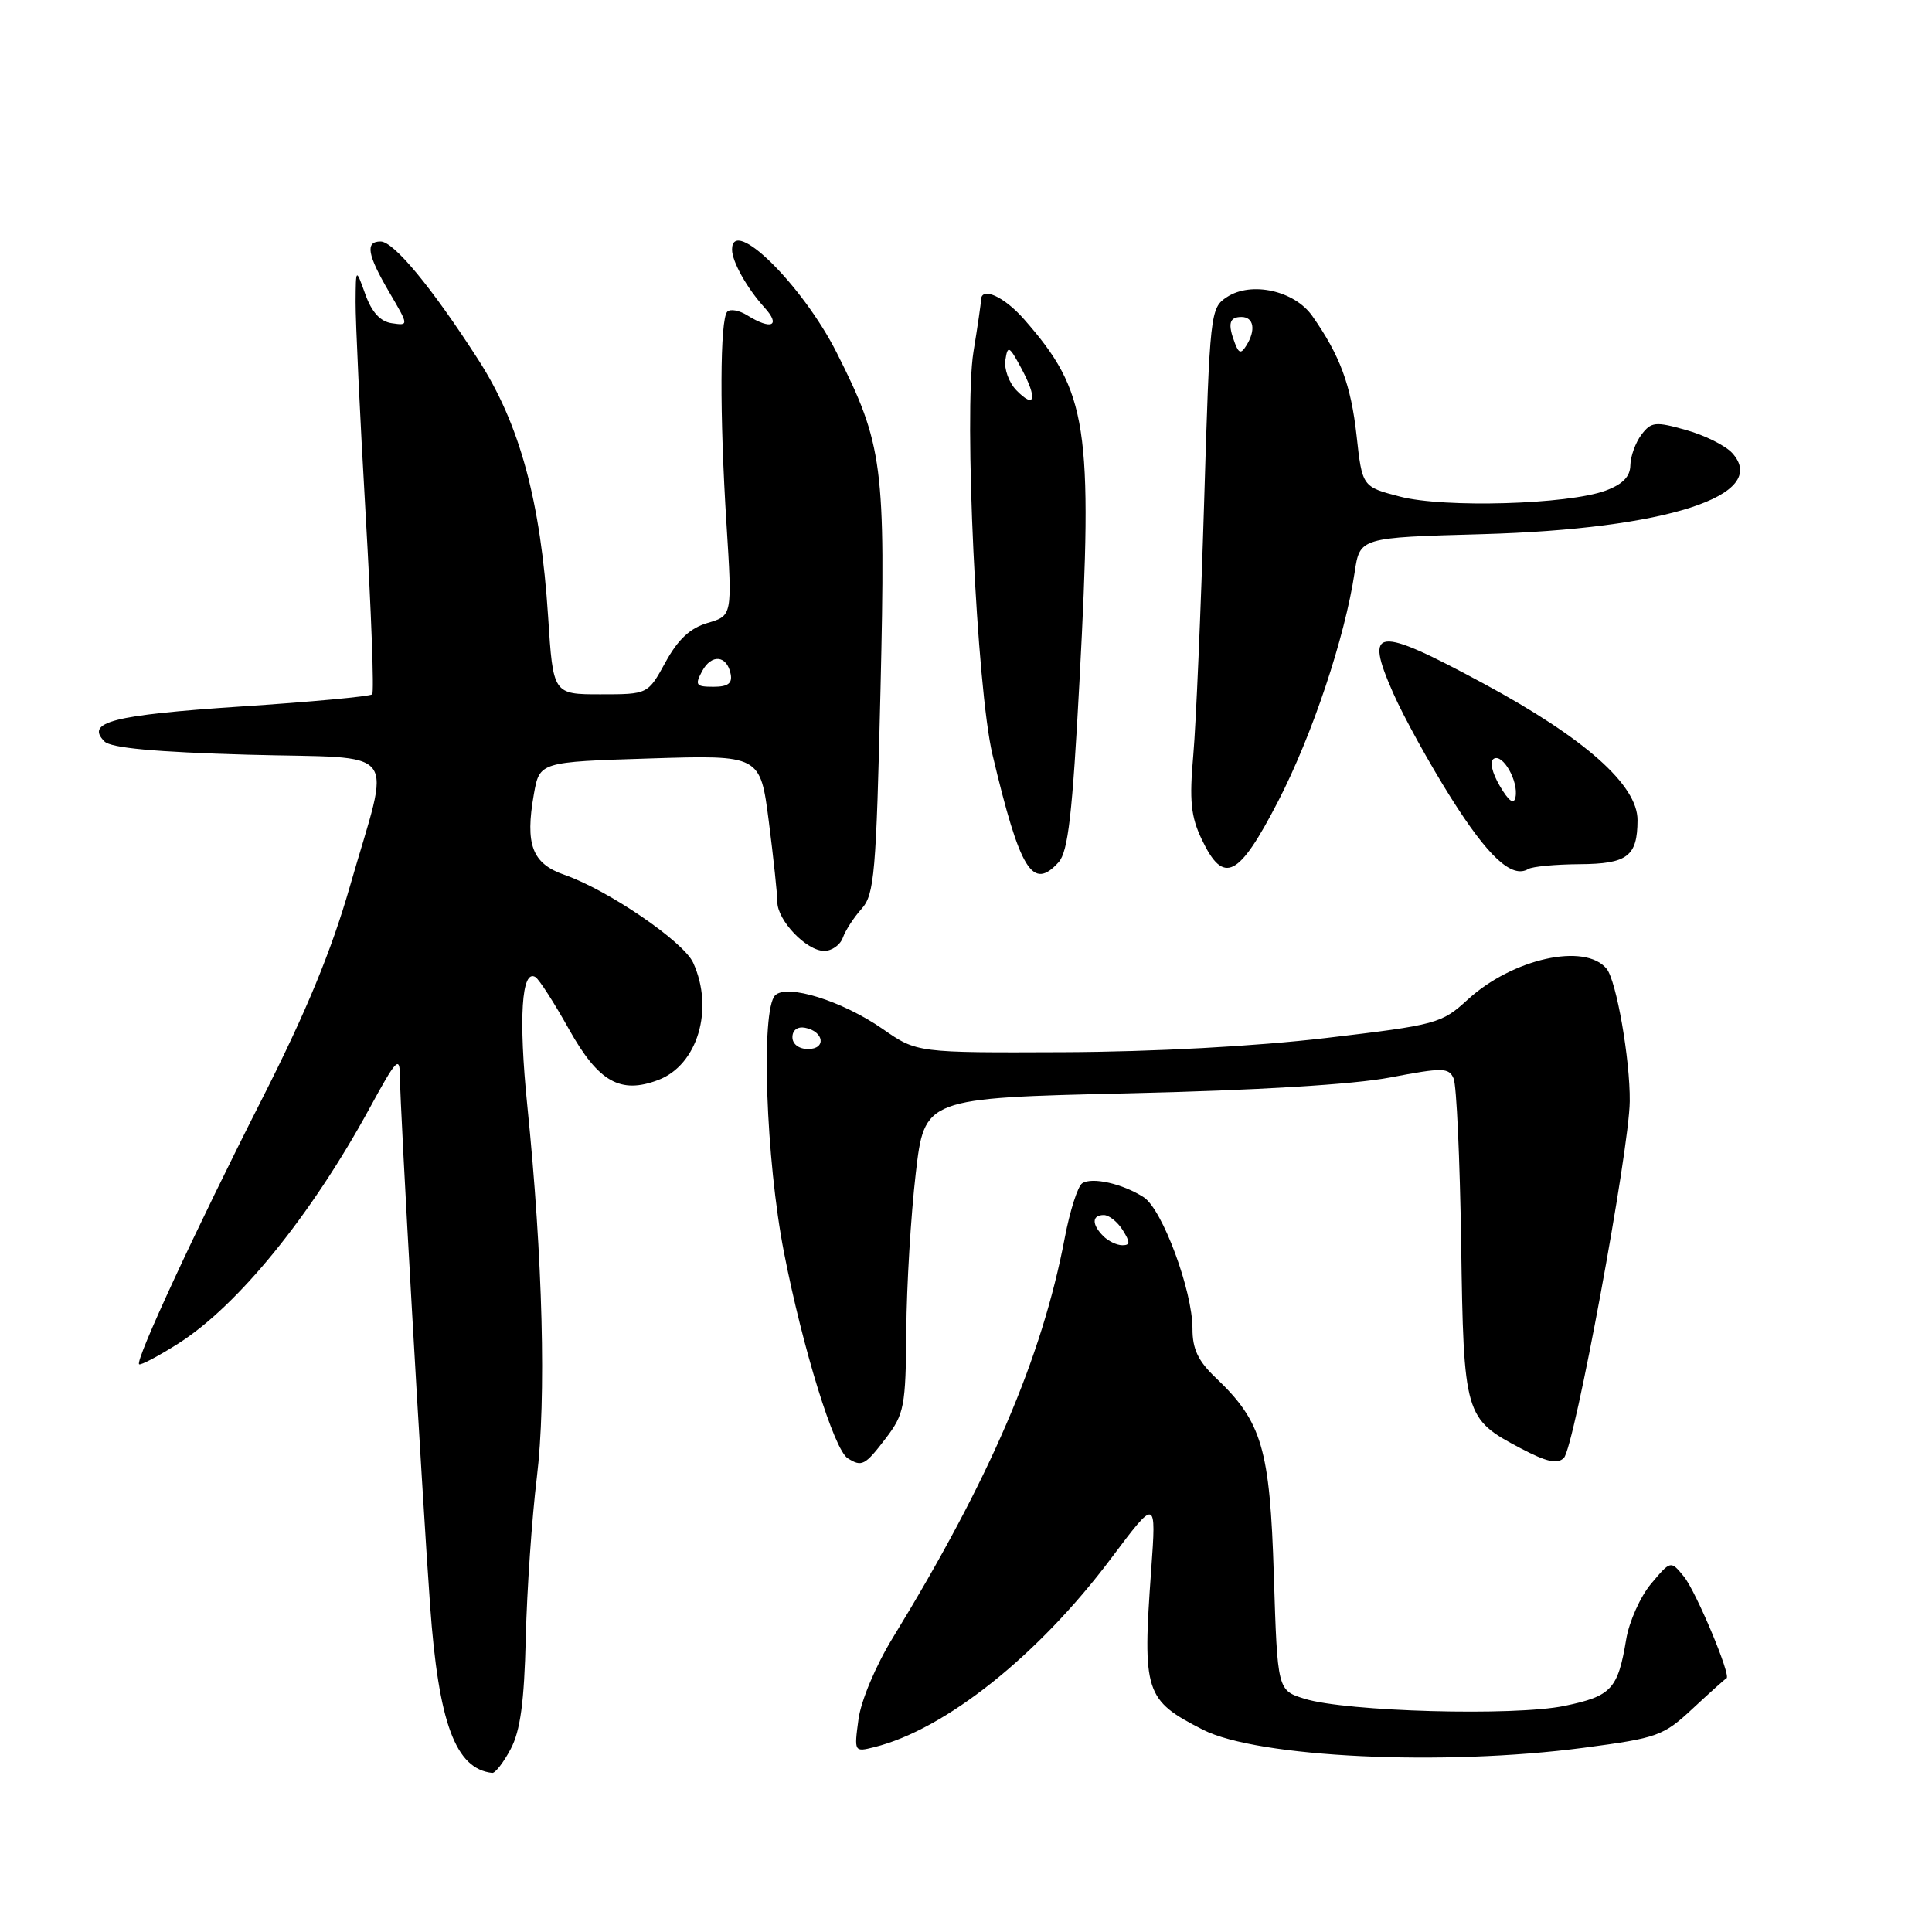 <?xml version="1.0" encoding="UTF-8" standalone="no"?>
<!DOCTYPE svg PUBLIC "-//W3C//DTD SVG 1.1//EN" "http://www.w3.org/Graphics/SVG/1.1/DTD/svg11.dtd" >
<svg xmlns="http://www.w3.org/2000/svg" xmlns:xlink="http://www.w3.org/1999/xlink" version="1.1" viewBox="0 0 256 256">
 <g >
 <path fill="currentColor"
d=" M 67.67 231.75 C 68.95 229.34 69.46 225.54 69.67 217.00 C 69.82 210.68 70.48 201.13 71.13 195.80 C 72.40 185.34 71.93 166.78 69.87 146.50 C 68.69 134.89 69.11 128.33 70.95 129.47 C 71.44 129.77 73.45 132.90 75.42 136.43 C 79.31 143.37 82.21 145.01 87.23 143.10 C 92.44 141.12 94.65 133.71 91.85 127.57 C 90.57 124.76 80.56 117.93 74.79 115.92 C 70.50 114.43 69.56 111.92 70.74 105.23 C 71.50 100.96 71.50 100.96 86.12 100.50 C 100.74 100.04 100.74 100.04 101.87 108.84 C 102.49 113.68 103.00 118.48 103.00 119.50 C 103.00 121.96 106.86 126.00 109.21 126.00 C 110.23 126.00 111.34 125.21 111.68 124.25 C 112.02 123.29 113.14 121.56 114.17 120.42 C 115.86 118.53 116.10 115.77 116.67 91.42 C 117.37 61.63 117.01 58.91 110.86 46.72 C 106.32 37.74 97.00 28.55 97.00 33.07 C 97.00 34.66 98.99 38.21 101.30 40.75 C 103.51 43.18 102.21 43.77 99.03 41.79 C 97.96 41.12 96.77 40.90 96.37 41.30 C 95.39 42.28 95.34 54.99 96.27 69.54 C 97.03 81.58 97.03 81.58 93.77 82.54 C 91.44 83.22 89.84 84.72 88.18 87.75 C 85.85 92.00 85.85 92.00 79.57 92.00 C 73.29 92.00 73.29 92.00 72.63 81.74 C 71.64 66.38 68.88 56.22 63.38 47.67 C 57.23 38.10 52.18 32.00 50.43 32.00 C 48.36 32.00 48.66 33.74 51.59 38.74 C 54.18 43.16 54.18 43.16 51.92 42.83 C 50.39 42.61 49.26 41.37 48.41 39.00 C 47.15 35.50 47.15 35.50 47.12 40.00 C 47.10 42.48 47.69 55.07 48.44 68.00 C 49.19 80.93 49.59 91.72 49.32 92.00 C 49.06 92.28 41.19 93.01 31.85 93.62 C 14.91 94.75 11.28 95.68 13.85 98.25 C 14.71 99.11 20.56 99.65 32.80 100.00 C 53.46 100.58 51.82 98.46 46.35 117.50 C 43.90 126.03 40.55 134.13 34.78 145.50 C 25.92 162.95 17.91 180.24 18.43 180.77 C 18.62 180.95 20.95 179.72 23.62 178.03 C 31.51 173.02 41.19 161.12 48.97 146.85 C 52.53 140.31 52.97 139.84 52.99 142.59 C 53.01 146.97 55.86 196.96 56.99 212.73 C 58.11 228.33 60.36 234.39 65.22 234.92 C 65.62 234.96 66.72 233.54 67.67 231.75 Z  M 209.84 231.59 C 219.67 230.29 220.40 230.03 224.33 226.36 C 226.61 224.24 228.60 222.45 228.77 222.38 C 229.44 222.12 224.76 210.93 223.14 208.92 C 221.38 206.76 221.38 206.76 218.79 209.84 C 217.36 211.54 215.87 214.86 215.48 217.22 C 214.38 223.83 213.53 224.75 207.30 226.04 C 200.67 227.42 178.41 226.81 172.88 225.10 C 169.27 223.98 169.27 223.98 168.79 208.74 C 168.27 191.93 167.23 188.40 161.09 182.56 C 158.76 180.35 158.00 178.75 158.01 176.06 C 158.02 171.05 154.02 160.24 151.56 158.65 C 148.78 156.85 144.72 155.93 143.40 156.79 C 142.81 157.18 141.77 160.43 141.09 164.00 C 138.06 179.95 131.17 195.98 118.31 217.00 C 116.03 220.72 114.08 225.36 113.75 227.84 C 113.17 232.13 113.19 232.17 115.83 231.51 C 125.25 229.18 137.57 219.36 147.22 206.50 C 153.22 198.50 153.22 198.50 152.54 208.00 C 151.37 224.27 151.69 225.27 159.40 229.20 C 166.61 232.88 191.24 234.05 209.84 231.59 Z  M 117.38 190.57 C 119.82 187.37 120.01 186.38 120.09 176.32 C 120.13 170.37 120.70 161.00 121.34 155.50 C 122.50 145.50 122.50 145.50 149.50 144.87 C 166.47 144.48 179.36 143.70 184.20 142.77 C 191.18 141.44 191.97 141.45 192.61 142.90 C 193.00 143.78 193.44 153.59 193.61 164.71 C 193.94 187.58 194.06 187.99 201.50 191.91 C 204.94 193.72 206.36 194.04 207.22 193.18 C 208.61 191.79 215.89 152.39 215.95 145.93 C 216.01 140.42 214.18 129.94 212.88 128.36 C 210.01 124.88 200.41 127.02 194.48 132.45 C 191.01 135.63 190.40 135.80 175.70 137.54 C 166.38 138.64 152.95 139.37 141.00 139.42 C 121.50 139.50 121.50 139.50 116.96 136.34 C 111.60 132.62 104.27 130.33 102.71 131.89 C 100.79 133.81 101.48 153.68 103.89 166.00 C 106.39 178.77 110.51 192.07 112.32 193.22 C 114.20 194.41 114.61 194.20 117.38 190.57 Z  M 140.27 114.25 C 141.53 112.86 142.10 107.88 143.05 90.00 C 144.83 56.49 144.13 51.91 135.69 42.30 C 133.04 39.28 130.01 37.92 129.99 39.75 C 129.99 40.16 129.54 43.25 128.99 46.61 C 127.70 54.61 129.42 91.21 131.51 100.00 C 135.16 115.38 136.82 118.07 140.27 114.25 Z  M 209.30 114.51 C 215.65 114.47 216.96 113.47 216.98 108.69 C 217.01 104.03 210.00 97.81 196.54 90.55 C 182.30 82.87 180.72 83.04 184.60 91.83 C 185.97 94.95 189.41 101.18 192.24 105.68 C 197.17 113.52 200.34 116.45 202.50 115.15 C 203.05 114.82 206.11 114.53 209.30 114.51 Z  M 169.35 106.19 C 173.89 97.39 178.20 84.50 179.50 75.82 C 180.19 71.23 180.19 71.23 196.35 70.78 C 220.81 70.10 234.60 65.64 229.53 60.03 C 228.63 59.04 225.88 57.67 223.41 56.98 C 219.34 55.83 218.79 55.89 217.49 57.61 C 216.71 58.65 216.05 60.47 216.03 61.65 C 216.01 63.15 215.02 64.17 212.75 65.01 C 207.77 66.85 191.34 67.33 185.50 65.80 C 180.50 64.50 180.50 64.50 179.75 57.70 C 179.01 51.02 177.56 47.10 173.88 41.86 C 171.52 38.51 165.80 37.24 162.58 39.36 C 160.37 40.80 160.31 41.37 159.55 66.67 C 159.12 80.88 158.48 95.88 158.12 100.00 C 157.58 106.11 157.79 108.20 159.25 111.25 C 162.14 117.30 164.12 116.31 169.35 106.19 Z  M 93.03 88.94 C 94.28 86.61 96.34 86.82 96.82 89.33 C 97.06 90.55 96.44 91.00 94.54 91.00 C 92.21 91.00 92.05 90.78 93.03 88.94 Z  M 146.20 163.80 C 144.64 162.24 144.67 161.00 146.26 161.00 C 146.95 161.00 148.08 161.90 148.77 163.00 C 149.78 164.62 149.77 165.00 148.71 165.00 C 147.99 165.00 146.86 164.46 146.20 163.80 Z  M 105.00 137.43 C 105.00 136.50 105.68 135.99 106.67 136.18 C 109.18 136.66 109.52 139.00 107.08 139.00 C 105.85 139.00 105.00 138.35 105.00 137.43 Z  M 134.69 51.73 C 133.69 50.71 133.03 48.89 133.22 47.69 C 133.52 45.71 133.73 45.82 135.34 48.82 C 137.49 52.83 137.17 54.27 134.69 51.73 Z  M 198.73 104.14 C 197.69 102.36 197.36 100.89 197.93 100.54 C 199.12 99.81 201.24 103.54 200.81 105.63 C 200.60 106.66 199.93 106.18 198.73 104.14 Z  M 163.64 45.50 C 162.65 42.91 162.87 42.00 164.50 42.00 C 166.15 42.00 166.44 43.76 165.12 45.83 C 164.45 46.90 164.15 46.83 163.64 45.50 Z "/>
</g>
</svg>